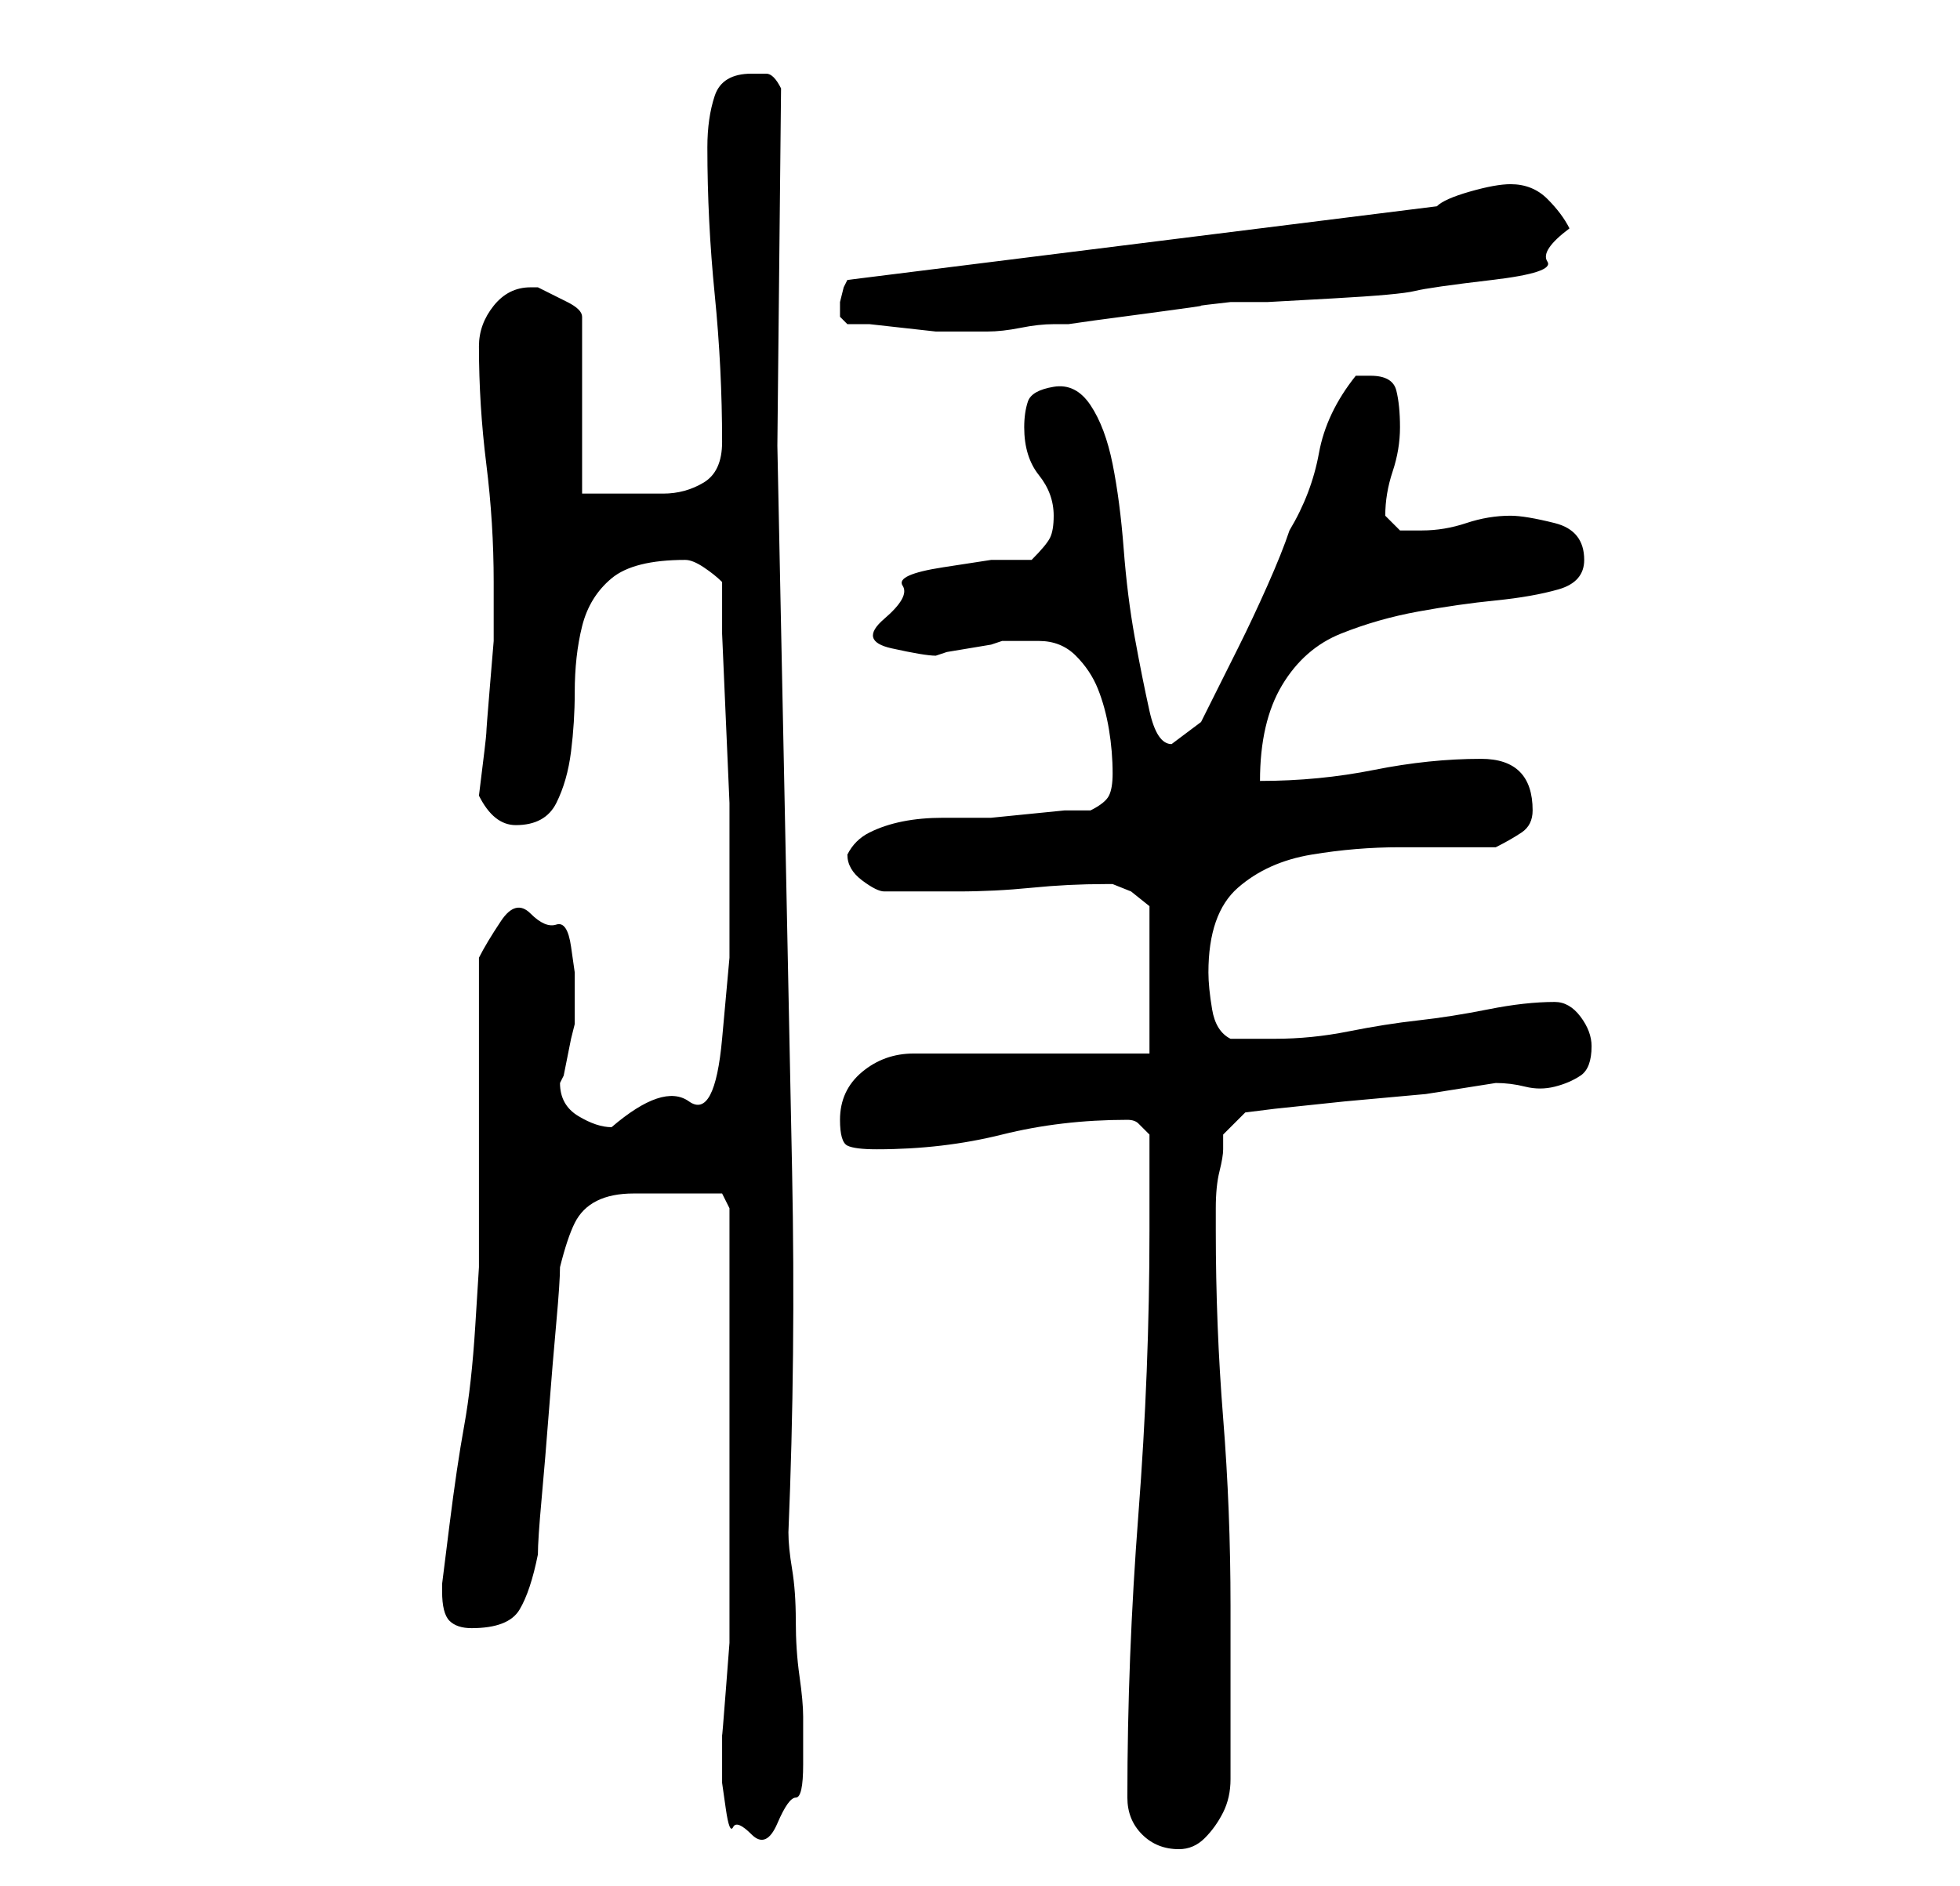 <?xml version="1.0" standalone="no"?>
<!DOCTYPE svg PUBLIC "-//W3C//DTD SVG 1.1//EN" "http://www.w3.org/Graphics/SVG/1.1/DTD/svg11.dtd" >
<svg xmlns="http://www.w3.org/2000/svg" xmlns:xlink="http://www.w3.org/1999/xlink" version="1.1" viewBox="-10 0 266 256">
   <path fill="currentColor"
d="M143 244q0 3 2 5t5 2q2 0 3.5 -1.5t2.5 -3.5t1 -4.5v-3.5v-3v-5.5v-6.5v-5q0 -13 -1 -25.5t-1 -25.5v-3q0 -3 0.5 -5t0.5 -3v-2l3 -3l4 -0.5t9.5 -1l11 -1t9.5 -1.5q2 0 4 0.5t4 0t3.5 -1.5t1.5 -4q0 -2 -1.5 -4t-3.5 -2q-4 0 -9 1t-9.5 1.5t-9.5 1.5t-10 1h-3h-3
q-2 -1 -2.5 -4t-0.5 -5q0 -8 4 -11.5t10 -4.5t12 -1h13q2 -1 3.5 -2t1.5 -3q0 -7 -7 -7t-14.5 1.5t-15.5 1.5q0 -8 3 -13t8 -7t10.5 -3t10.5 -1.5t8.5 -1.5t3.5 -4q0 -4 -4 -5t-6 -1q-3 0 -6 1t-6 1h-3t-2 -2q0 -3 1 -6t1 -6t-0.5 -5t-3.5 -2h-1h-1q-4 5 -5 10.5t-4 10.5
q-1 3 -3 7.5t-4 8.5l-3.5 7l-1.5 3l-4 3q-2 0 -3 -4.5t-2 -10t-1.5 -12t-1.5 -11.5t-3 -8t-5 -2.5t-3.5 2t-0.5 3.5q0 4 2 6.5t2 5.5q0 2 -0.5 3t-2.5 3h-5.5t-6.5 1t-5.5 2.5t-2.5 4.5t1 4t6 1l1.5 -0.5t3 -0.5t3 -0.5l1.5 -0.5h5q3 0 5 2t3 4.5t1.5 5.5t0.5 6q0 2 -0.5 3
t-2.5 2h-3.5t-5 0.5t-5 0.5h-2.5h-4q-3 0 -5.5 0.5t-4.5 1.5t-3 3q0 2 2 3.5t3 1.5h5h5q5 0 10 -0.5t10 -0.5h1l2.5 1t2.5 2v20h-32q-4 0 -7 2.5t-3 6.5q0 3 1 3.5t4 0.5q9 0 17 -2t17 -2q1 0 1.5 0.5l1.5 1.5v13q0 19 -1.5 38.5t-1.5 38.5zM88 239v3t0.5 3.5t1 2.5t2.5 1
t3.5 -1.5t2.5 -3.5t1 -4.5v-3.5v-2v-1q0 -2 -0.5 -5.5t-0.5 -7.5t-0.5 -7t-0.5 -5q1 -24 0.5 -49t-1 -49.5l-1 -49t0.5 -48.5q-1 -2 -2 -2h-2q-4 0 -5 3t-1 7q0 10 1 20t1 20q0 4 -2.5 5.5t-5.5 1.5h-6h-5v-24q0 -1 -2 -2l-4 -2h-0.5h-0.5q-3 0 -5 2.5t-2 5.5q0 8 1 16t1 16
v8t-0.5 6t-0.5 6.5t-1 8.5q2 4 5 4q4 0 5.5 -3t2 -7t0.5 -8q0 -5 1 -9t4 -6.5t10 -2.5q1 0 2.5 1t2.5 2v7t0.5 11.5t0.5 11.5v7v2v12t-1 11t-4.5 8.5t-10.5 3.5q-2 0 -4.5 -1.5t-2.5 -4.5l0.5 -1t0.5 -2.5t0.5 -2.5t0.5 -2v-3v-4t-0.5 -3.5t-2 -3t-3.5 -1.5t-4 1t-3 5v8v13
v13v8t-0.5 8t-1.5 13.5t-2 13.5t-1 8v1q0 3 1 4t3 1q5 0 6.5 -2.5t2.5 -7.5q0 -2 0.5 -7.5t1 -12t1 -12t0.5 -7.5q1 -4 2 -6t3 -3t5 -1h7h3h2l1 2v3v6v7v6v8v11v10v4v4t-0.5 6.5t-0.5 6v3.5zM104 42v1l1 1h3t4.5 0.5t4.5 0.5h3h4q2 0 4.5 -0.5t4.5 -0.5h2l3.5 -0.5t7.5 -1
t7 -1t4 -0.5h5t9 -0.5t11 -1t10.5 -1.5t7.5 -2.5t3 -4.5q-1 -2 -3 -4t-5 -2v0q-2 0 -5.5 1t-4.5 2l-80 10l-0.5 1t-0.5 2v1z" />
</svg>
